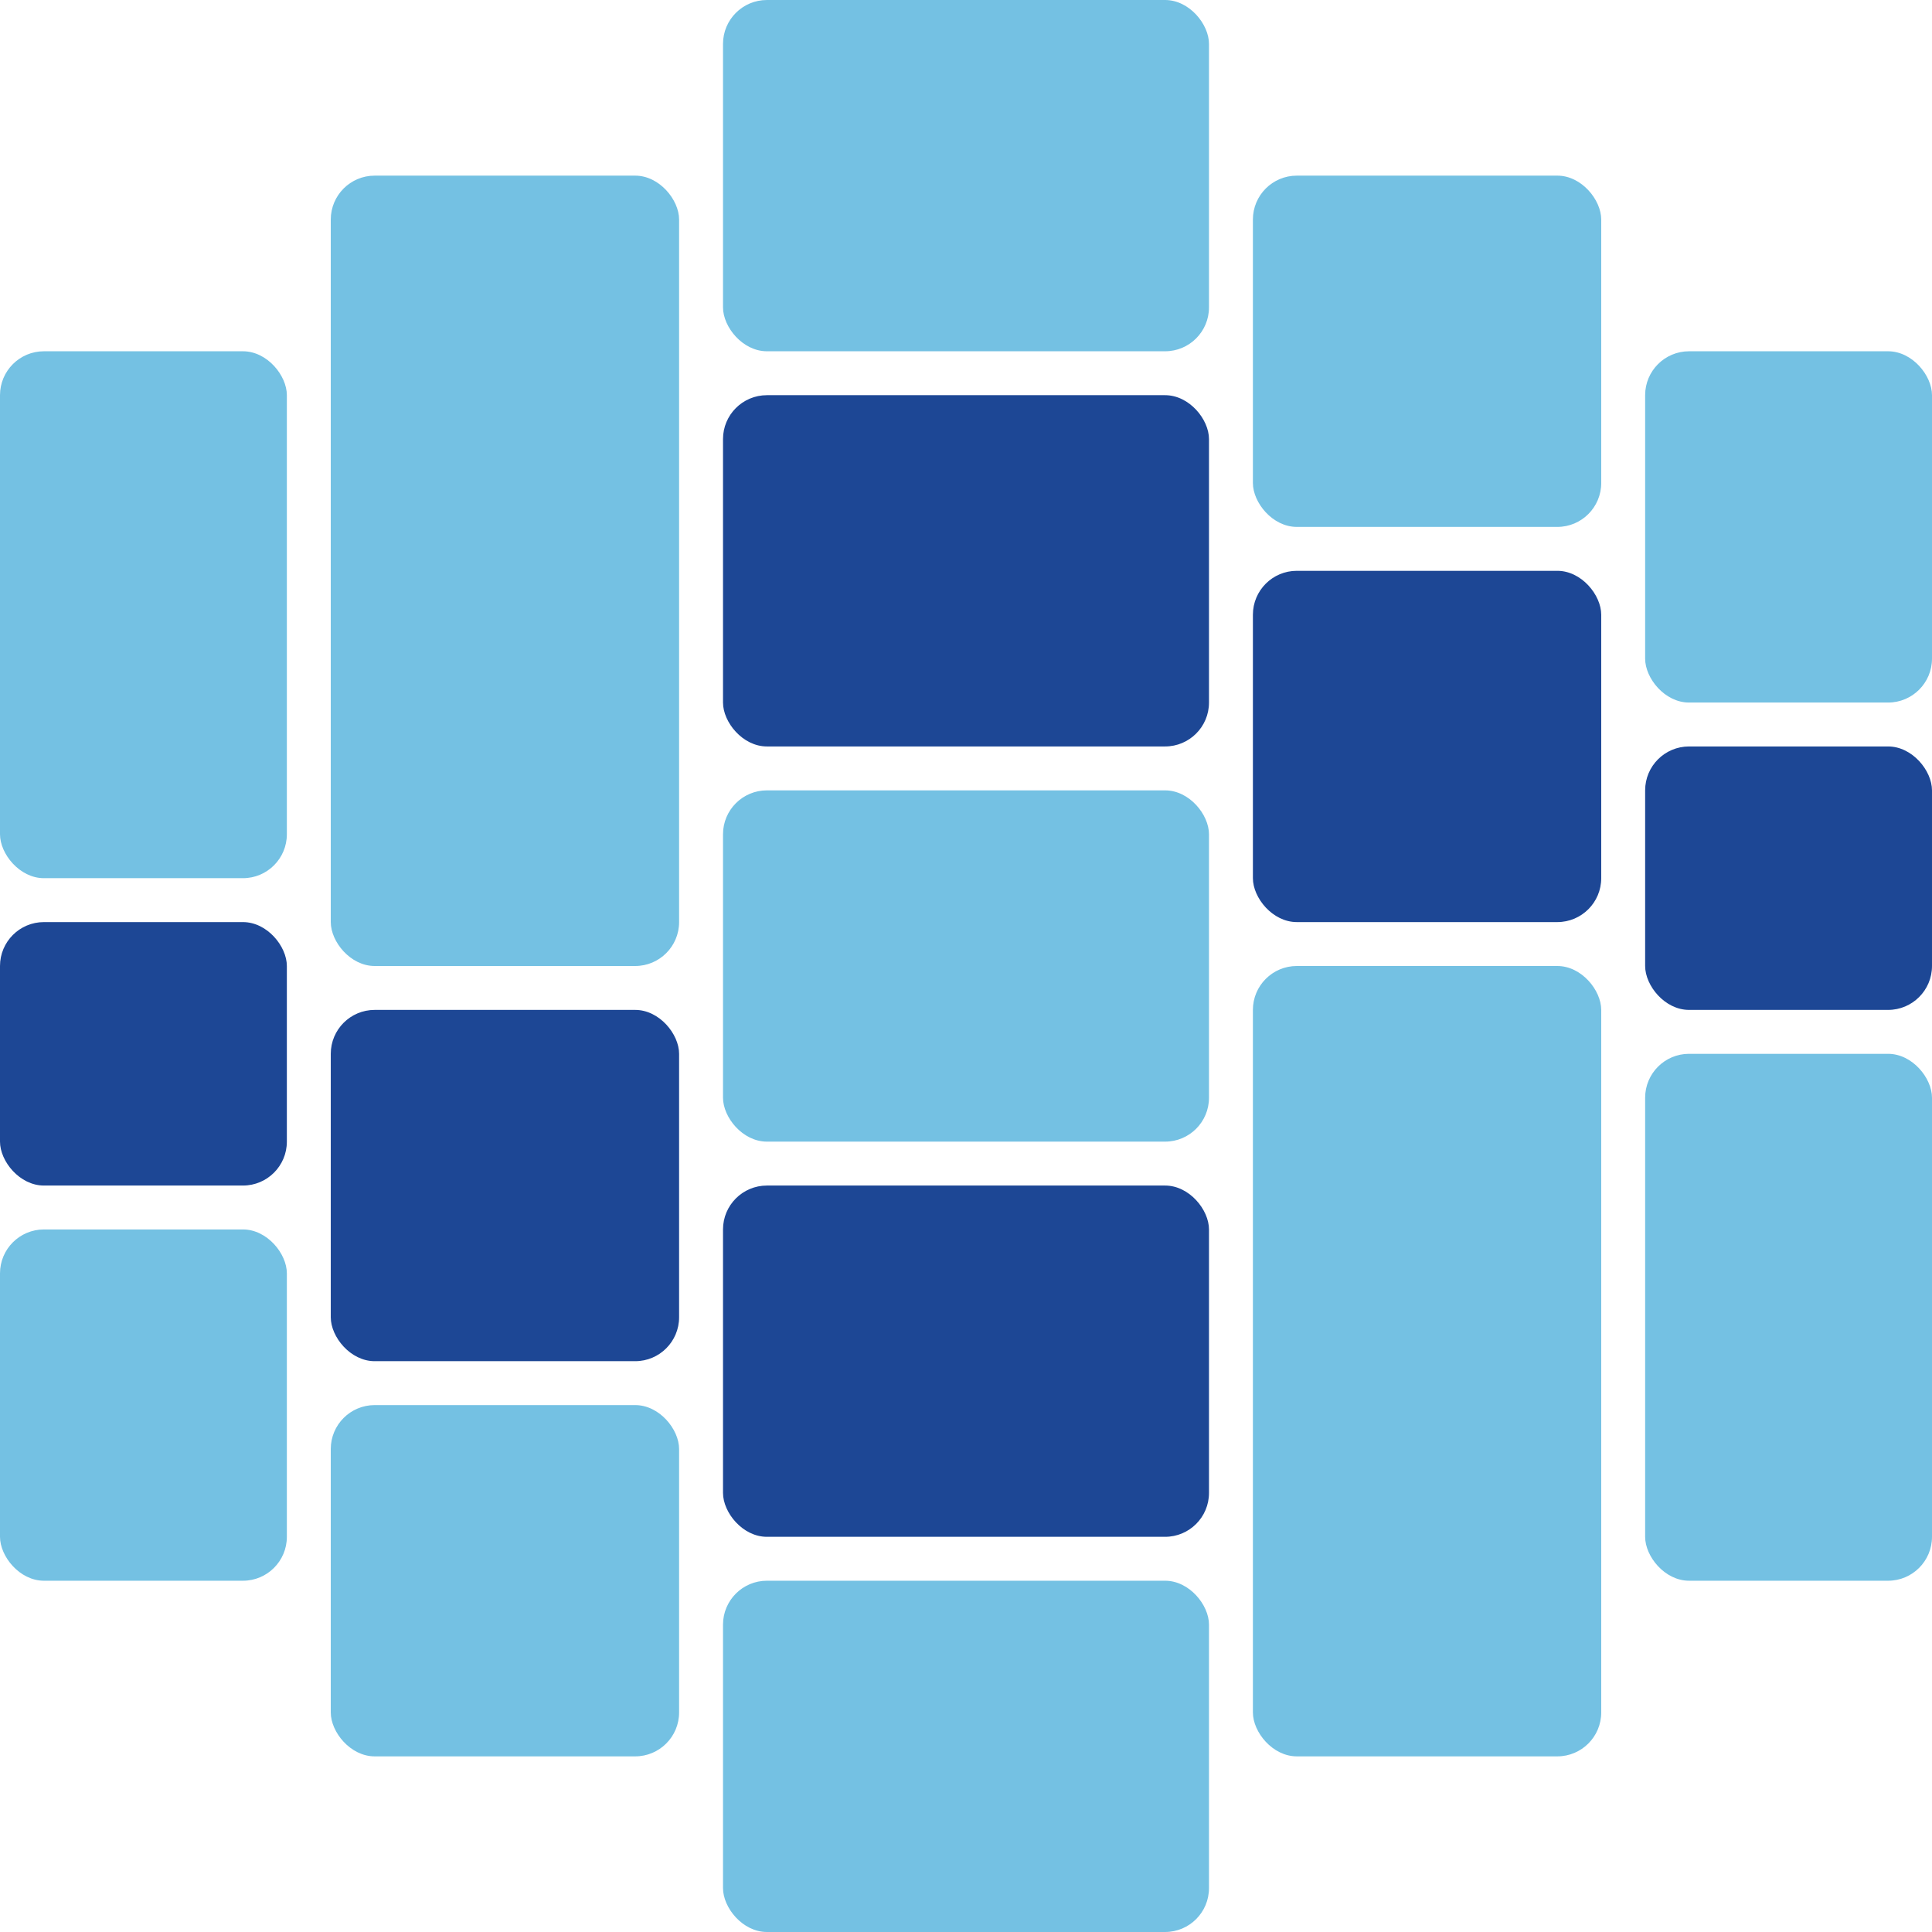 <svg width="440" height="440" viewBox="0 0 440 440" fill="none" xmlns="http://www.w3.org/2000/svg">
<rect x="65.33" y="200" width="65.33" height="120" rx="10" transform="rotate(-180 65.33 200)" fill="#74C1E3"/>
<rect x="65.33" y="270" width="65.33" height="60" rx="10" transform="rotate(-180 65.33 270)" fill="#1D4795"/>
<rect x="65.33" y="360" width="65.33" height="80" rx="10" transform="rotate(-180 65.33 360)" fill="#74C1E3"/>
<rect x="154.66" y="310" width="79.33" height="80" rx="10" transform="rotate(-180 154.66 310)" fill="#1D4795"/>
<rect x="154.66" y="220" width="79.33" height="180" rx="10" transform="rotate(-180 154.66 220)" fill="#74C1E3"/>
<rect x="154.66" y="400" width="79.33" height="80" rx="10" transform="rotate(-180 154.66 400)" fill="#74C1E3"/>
<rect x="164.66" y="270" width="110.68" height="80" rx="10" fill="#1D4795"/>
<rect x="164.66" y="90" width="110.68" height="80" rx="10" fill="#1D4795"/>
<rect x="164.66" width="110.68" height="80" rx="10" fill="#74C1E3"/>
<rect x="164.66" y="180" width="110.68" height="80" rx="10" fill="#74C1E3"/>
<rect x="164.66" y="360" width="110.68" height="80" rx="10" fill="#74C1E3"/>
<rect x="285.339" y="130" width="79.33" height="80" rx="10" fill="#1D4795"/>
<rect x="285.339" y="220" width="79.33" height="180" rx="10" fill="#74C1E3"/>
<rect x="285.339" y="40" width="79.33" height="80" rx="10" fill="#74C1E3"/>
<rect x="374.669" y="240" width="65.33" height="120" rx="10" fill="#74C1E3"/>
<rect x="374.669" y="170" width="65.33" height="60" rx="10" fill="#1D4795"/>
<rect x="374.669" y="80" width="65.33" height="80" rx="10" fill="#74C1E3"/>
</svg>
